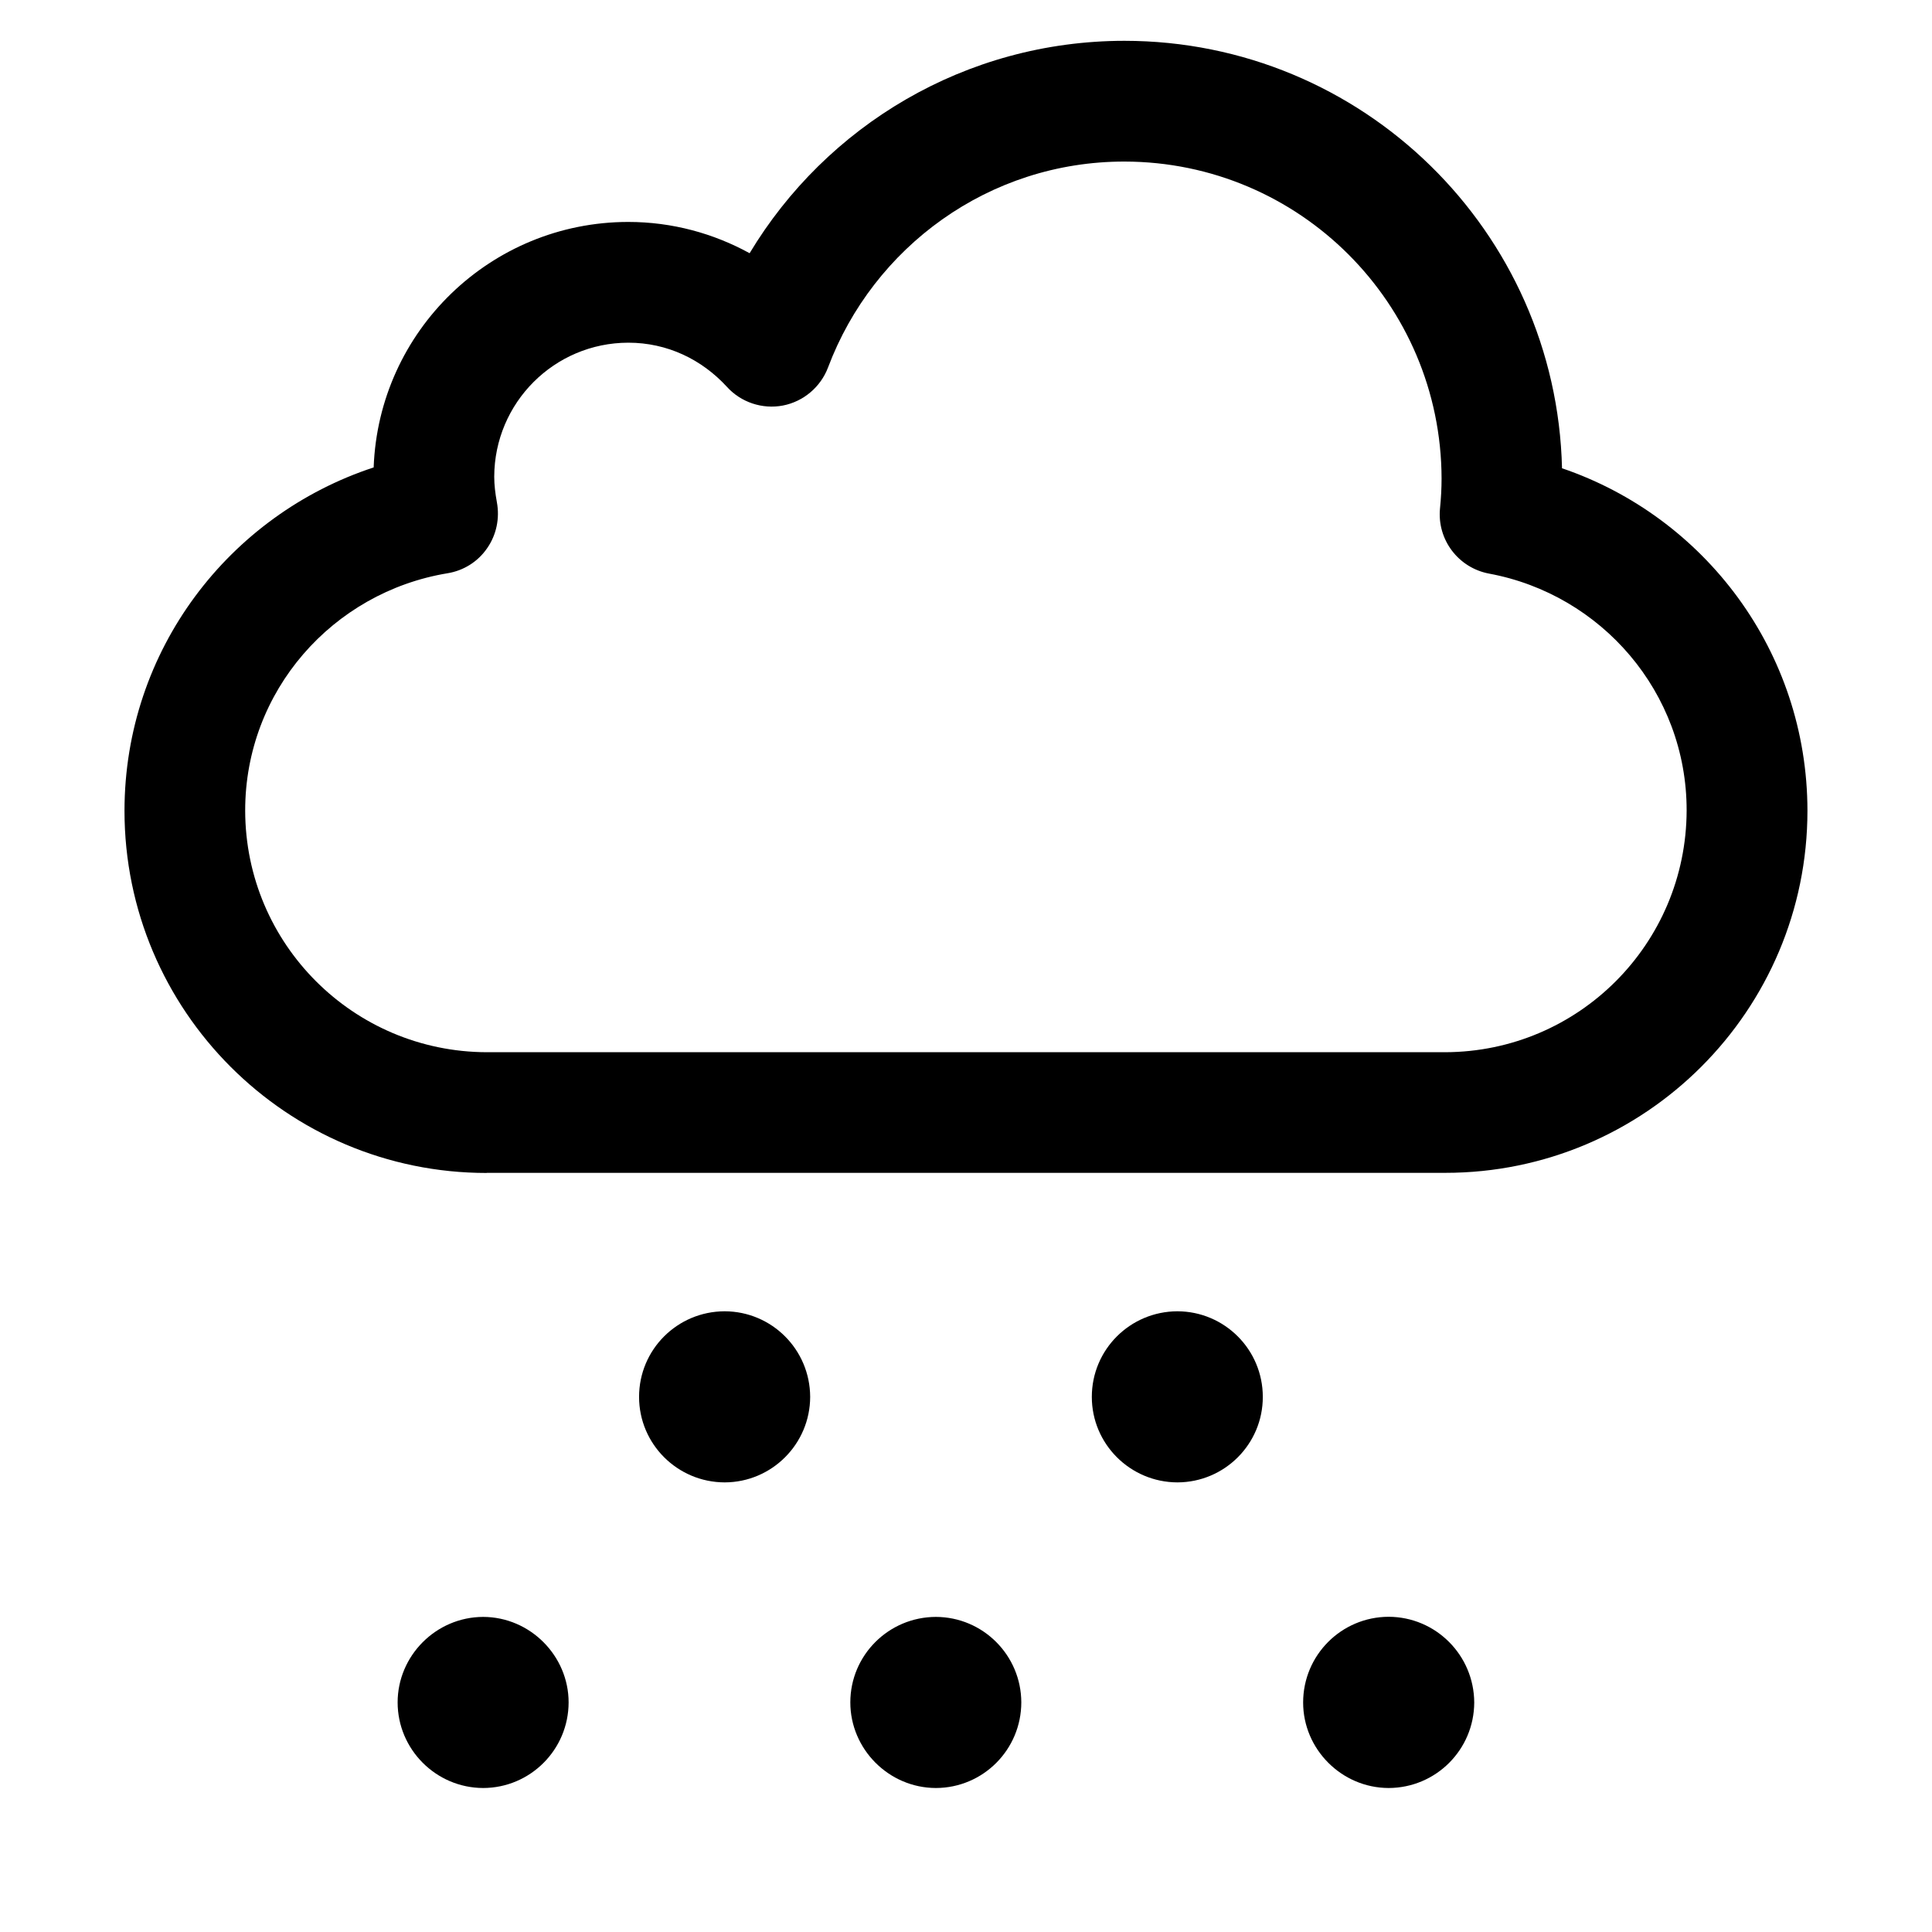 <svg xmlns="http://www.w3.org/2000/svg" xmlns:xlink="http://www.w3.org/1999/xlink" version="1.1" id="Layer_1" x="0px" y="0px" width="32px" height="32px" viewBox="0 0 32 32" enable-background="new 0 0 32 32" xml:space="preserve">
<path id="hail" d="M25.872,7.756c-0.093-3.925-3.302-7.078-7.248-7.08c-2.638,0.002-4.942,1.412-6.208,3.518  c-0.596-0.327-1.28-0.518-2.011-0.518C8.127,3.678,6.272,5.483,6.189,7.742c-2.393,0.786-4.125,3.025-4.127,5.686  c0,3.312,2.688,6,6,6v-0.002h15.875c3.312,0,6-2.688,6-6C29.934,10.788,28.232,8.559,25.872,7.756z M23.936,17.428H8.062  c-2.209-0.006-3.997-1.793-4.001-4c-0.002-1.983,1.45-3.619,3.351-3.933c0.265-0.043,0.502-0.19,0.656-0.414  C8.223,8.859,8.279,8.584,8.23,8.319C8.203,8.17,8.186,8.031,8.186,7.895c0.004-1.225,0.995-2.217,2.22-2.219  c0.647,0,1.218,0.278,1.634,0.731c0.232,0.257,0.587,0.375,0.927,0.31c0.342-0.066,0.626-0.308,0.748-0.631  c0.749-1.992,2.662-3.412,4.911-3.41c2.898,0.004,5.244,2.351,5.251,5.25c0,0.16-0.009,0.325-0.026,0.496  c-0.05,0.518,0.305,0.984,0.814,1.079c1.859,0.345,3.273,1.966,3.271,3.923C27.93,15.635,26.145,17.422,23.936,17.428z   M12.003,24.553c-0.784-0.002-1.418-0.636-1.418-1.416c0-0.785,0.634-1.416,1.418-1.418c0.78,0.002,1.413,0.633,1.416,1.418  C13.417,23.917,12.784,24.551,12.003,24.553z M19.502,24.553c-0.783-0.002-1.418-0.636-1.418-1.416c0-0.785,0.635-1.416,1.418-1.418  c0.779,0.002,1.414,0.633,1.414,1.418C20.917,23.917,20.284,24.551,19.502,24.553z M8.003,29.615  c-0.783-0.002-1.417-0.642-1.417-1.418c0-0.771,0.634-1.414,1.417-1.416c0.78,0.002,1.415,0.646,1.415,1.416  C9.417,28.979,8.784,29.613,8.003,29.615z M15.501,29.615c-0.782-0.002-1.417-0.646-1.417-1.418c0-0.781,0.634-1.414,1.417-1.416  c0.78,0.002,1.413,0.635,1.415,1.416C16.915,28.979,16.284,29.613,15.501,29.615z M23,29.615c-0.782-0.002-1.416-0.646-1.416-1.416  c0-0.785,0.634-1.418,1.416-1.42c0.781,0.002,1.414,0.635,1.418,1.42C24.415,28.982,23.782,29.613,23,29.615z"/>
</svg>